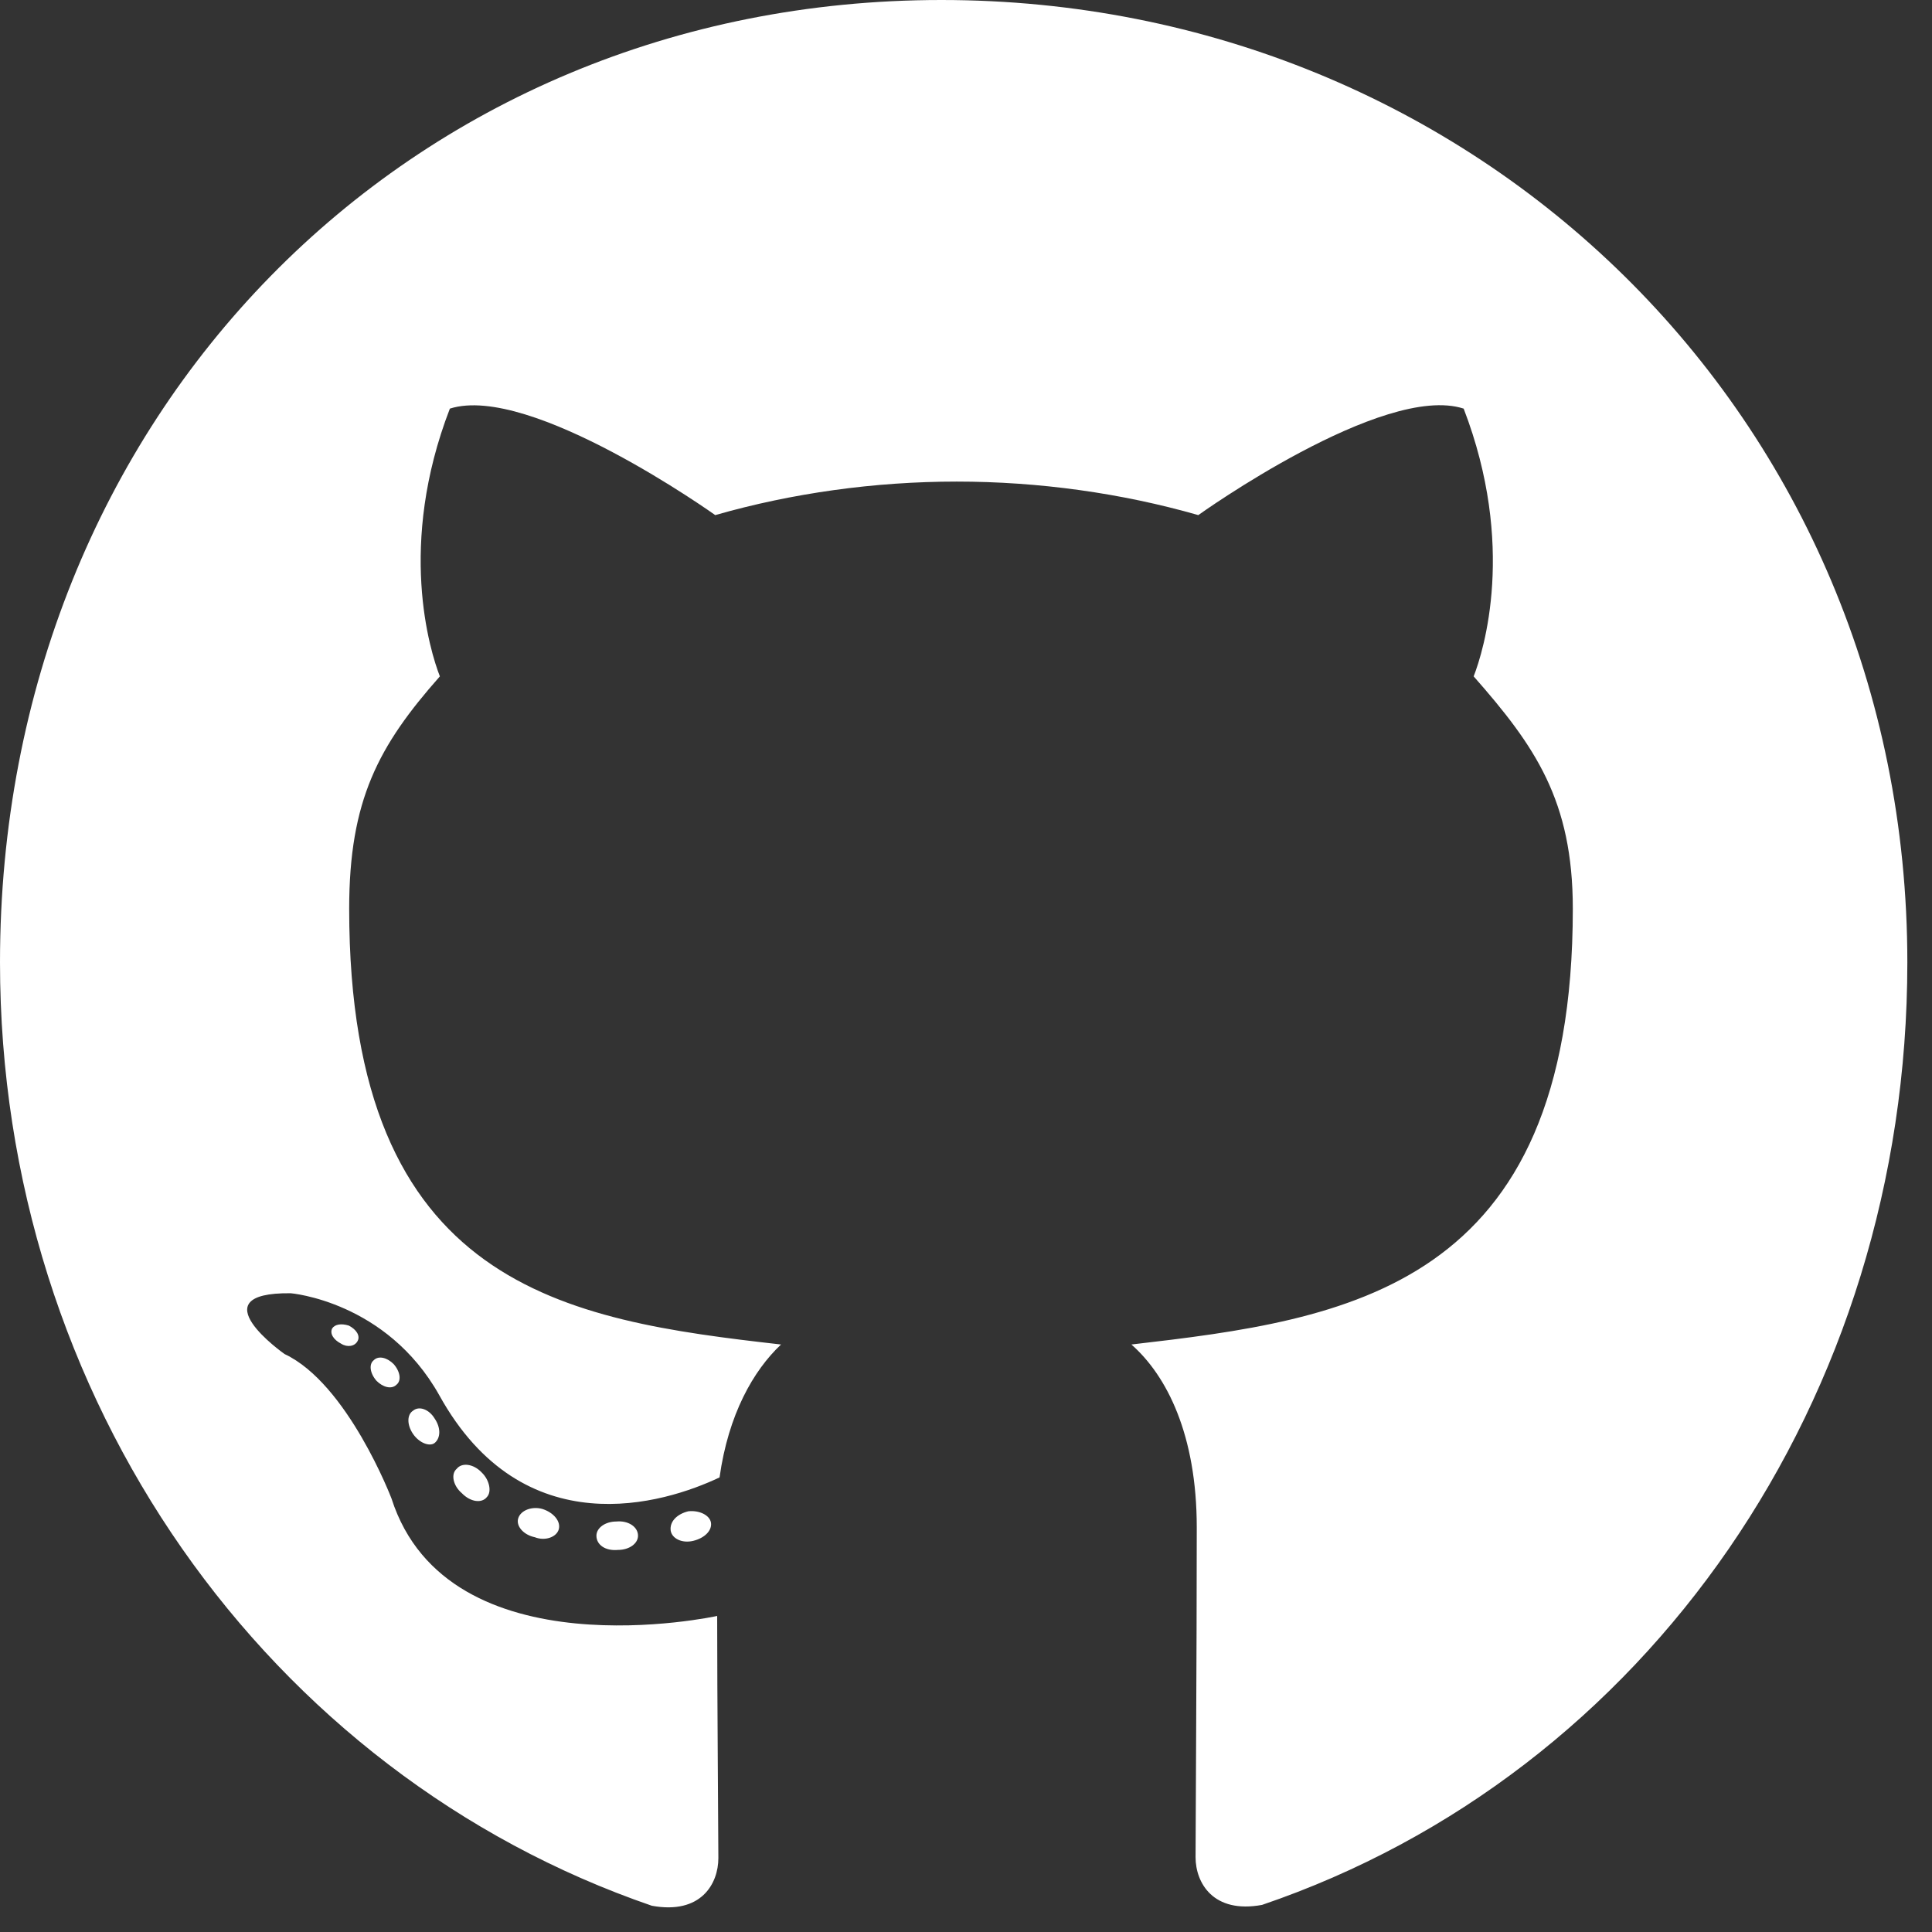 <svg width="34" height="34" viewBox="0 0 34 34" fill="none" xmlns="http://www.w3.org/2000/svg">
<rect x="0" y="0" width="34" height="34" fill="#333333" stroke="none"/>
<path d="M11.228 27.026C11.228 27.165 11.073 27.276 10.875 27.276C10.653 27.297 10.496 27.186 10.496 27.026C10.496 26.888 10.651 26.776 10.848 26.776C11.052 26.756 11.228 26.867 11.228 27.026ZM9.122 26.713C9.073 26.852 9.21 27.011 9.413 27.053C9.589 27.123 9.793 27.053 9.833 26.915C9.873 26.776 9.745 26.617 9.541 26.554C9.365 26.506 9.17 26.575 9.122 26.713ZM12.113 26.596C11.916 26.644 11.782 26.776 11.803 26.936C11.824 27.074 12 27.165 12.201 27.116C12.398 27.068 12.533 26.936 12.512 26.797C12.491 26.665 12.308 26.575 12.113 26.596ZM16.567 0C7.181 0 0 7.309 0 16.936C0 24.633 4.724 31.22 11.471 33.538C12.338 33.697 12.642 33.15 12.642 32.699C12.642 32.269 12.621 29.894 12.621 28.438C12.621 28.438 7.884 29.478 6.889 26.369C6.889 26.369 6.117 24.349 5.008 23.829C5.008 23.829 3.457 22.74 5.117 22.759C5.117 22.759 6.801 22.898 7.729 24.551C9.21 27.23 11.694 26.46 12.663 26C12.818 24.89 13.258 24.119 13.745 23.661C9.963 23.231 6.145 22.669 6.145 15.992C6.145 14.083 6.659 13.126 7.741 11.903C7.565 11.452 6.99 9.591 7.917 7.191C9.331 6.74 12.587 9.065 12.587 9.065C13.94 8.677 15.396 8.475 16.837 8.475C18.279 8.475 19.735 8.677 21.088 9.065C21.088 9.065 24.344 6.732 25.758 7.191C26.685 9.6 26.11 11.452 25.934 11.903C27.016 13.132 27.679 14.089 27.679 15.992C27.679 22.69 23.693 23.223 19.911 23.661C20.534 24.209 21.061 25.251 21.061 26.881C21.061 29.22 21.04 32.115 21.04 32.684C21.04 33.135 21.35 33.682 22.21 33.523C28.978 31.22 33.566 24.633 33.566 16.936C33.566 7.309 25.953 0 16.567 0ZM6.577 23.938C6.489 24.007 6.51 24.167 6.625 24.299C6.734 24.41 6.889 24.458 6.978 24.368C7.066 24.299 7.045 24.14 6.929 24.007C6.82 23.896 6.665 23.848 6.577 23.938ZM5.847 23.376C5.799 23.466 5.868 23.577 6.002 23.646C6.111 23.716 6.245 23.695 6.294 23.598C6.342 23.508 6.273 23.397 6.138 23.328C6.002 23.286 5.895 23.307 5.847 23.376ZM8.039 25.847C7.93 25.937 7.972 26.145 8.127 26.277C8.282 26.437 8.48 26.458 8.568 26.346C8.656 26.256 8.616 26.049 8.48 25.916C8.331 25.757 8.127 25.736 8.039 25.847ZM7.269 24.826C7.16 24.895 7.16 25.075 7.269 25.235C7.378 25.394 7.561 25.463 7.649 25.394C7.758 25.304 7.758 25.123 7.649 24.964C7.554 24.805 7.378 24.735 7.269 24.826Z" fill="white"/>
</svg>
